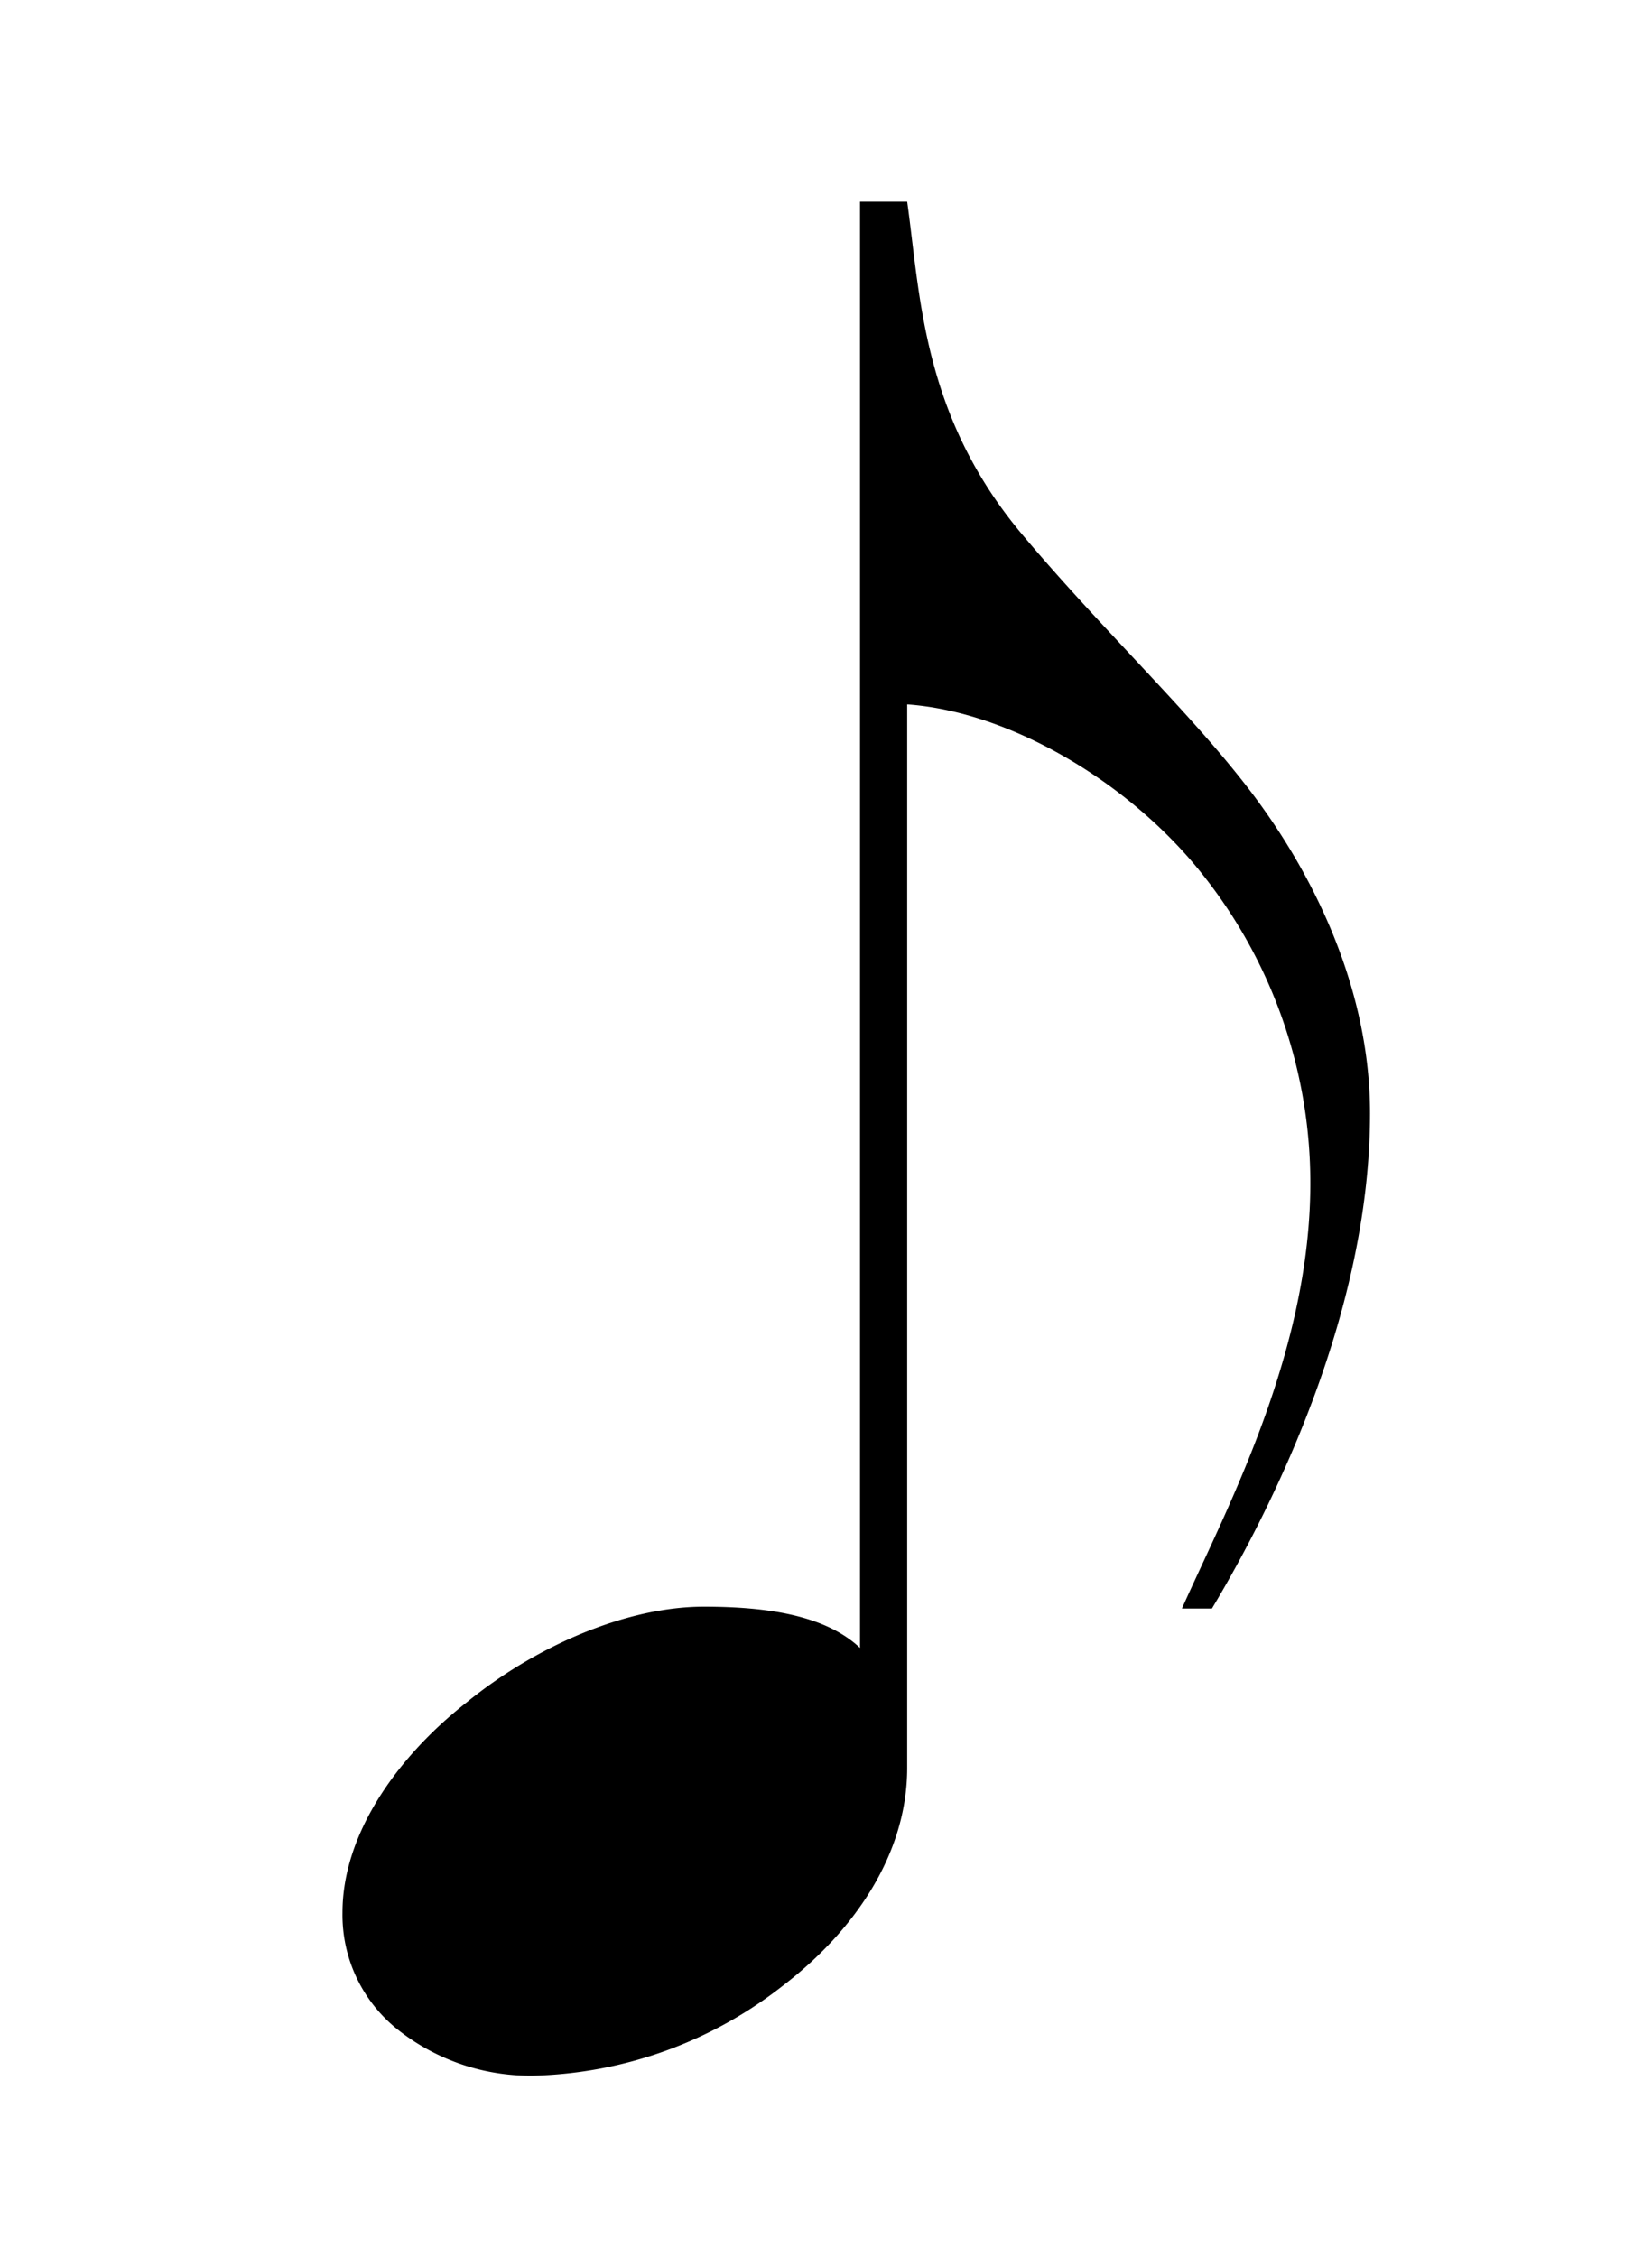 <svg xmlns="http://www.w3.org/2000/svg" viewBox="0 0 82 112" className="corchea">
  <defs>
    <style>
      .corchea {
        width: 20%;
        height: 80%;
        fill: #b8860b;
        overflow: hidden;
        animation-name: corchea;
        animation-duration: 6s;
        animation-timing-function: ease-out;
        animation-iteration-count: infinite;
      }

      @keyframes corchea {
        0% {
          transform: translateY(-8px) translateX(-48px);
        }

        25% {
          fill: black;
        }

        50% {
          transform: translateY(-228px) translateX(-178px);
          fill: black;
          opacity: 0;
          width: 60%;
          height: 180%;
        }

        100% {
          opacity: 0;
        }
      }
    </style>
  </defs>
  <title>Corchea</title>

  <path
    d="M45.029,10.01c0.654,4.653.747,10.519,5.6,16.385,3.737,4.468,7.941,8.47,10.837,12.1,3.83,4.749,6.538,10.707,6.538,16.758,0,9.682-4.67,19.269-7.847,24.576H58.667c2.243-5.027,6.726-13.313,6.352-22.156a24.6,24.6,0,0,0-5.23-14.15c-3.55-4.562-9.53-8.193-14.76-8.565V87.744c0,4.19-2.522,8.006-6.165,10.8a20.883,20.883,0,0,1-12.331,4.468,10.6,10.6,0,0,1-6.726-2.235A7.271,7.271,0,0,1,17,94.912c0-3.816,2.615-7.635,6.165-10.427,3.55-2.887,8.033-4.748,11.77-4.748,3.271,0,6.072.466,7.754,2.047V10.01h2.336Z" />
</svg>

